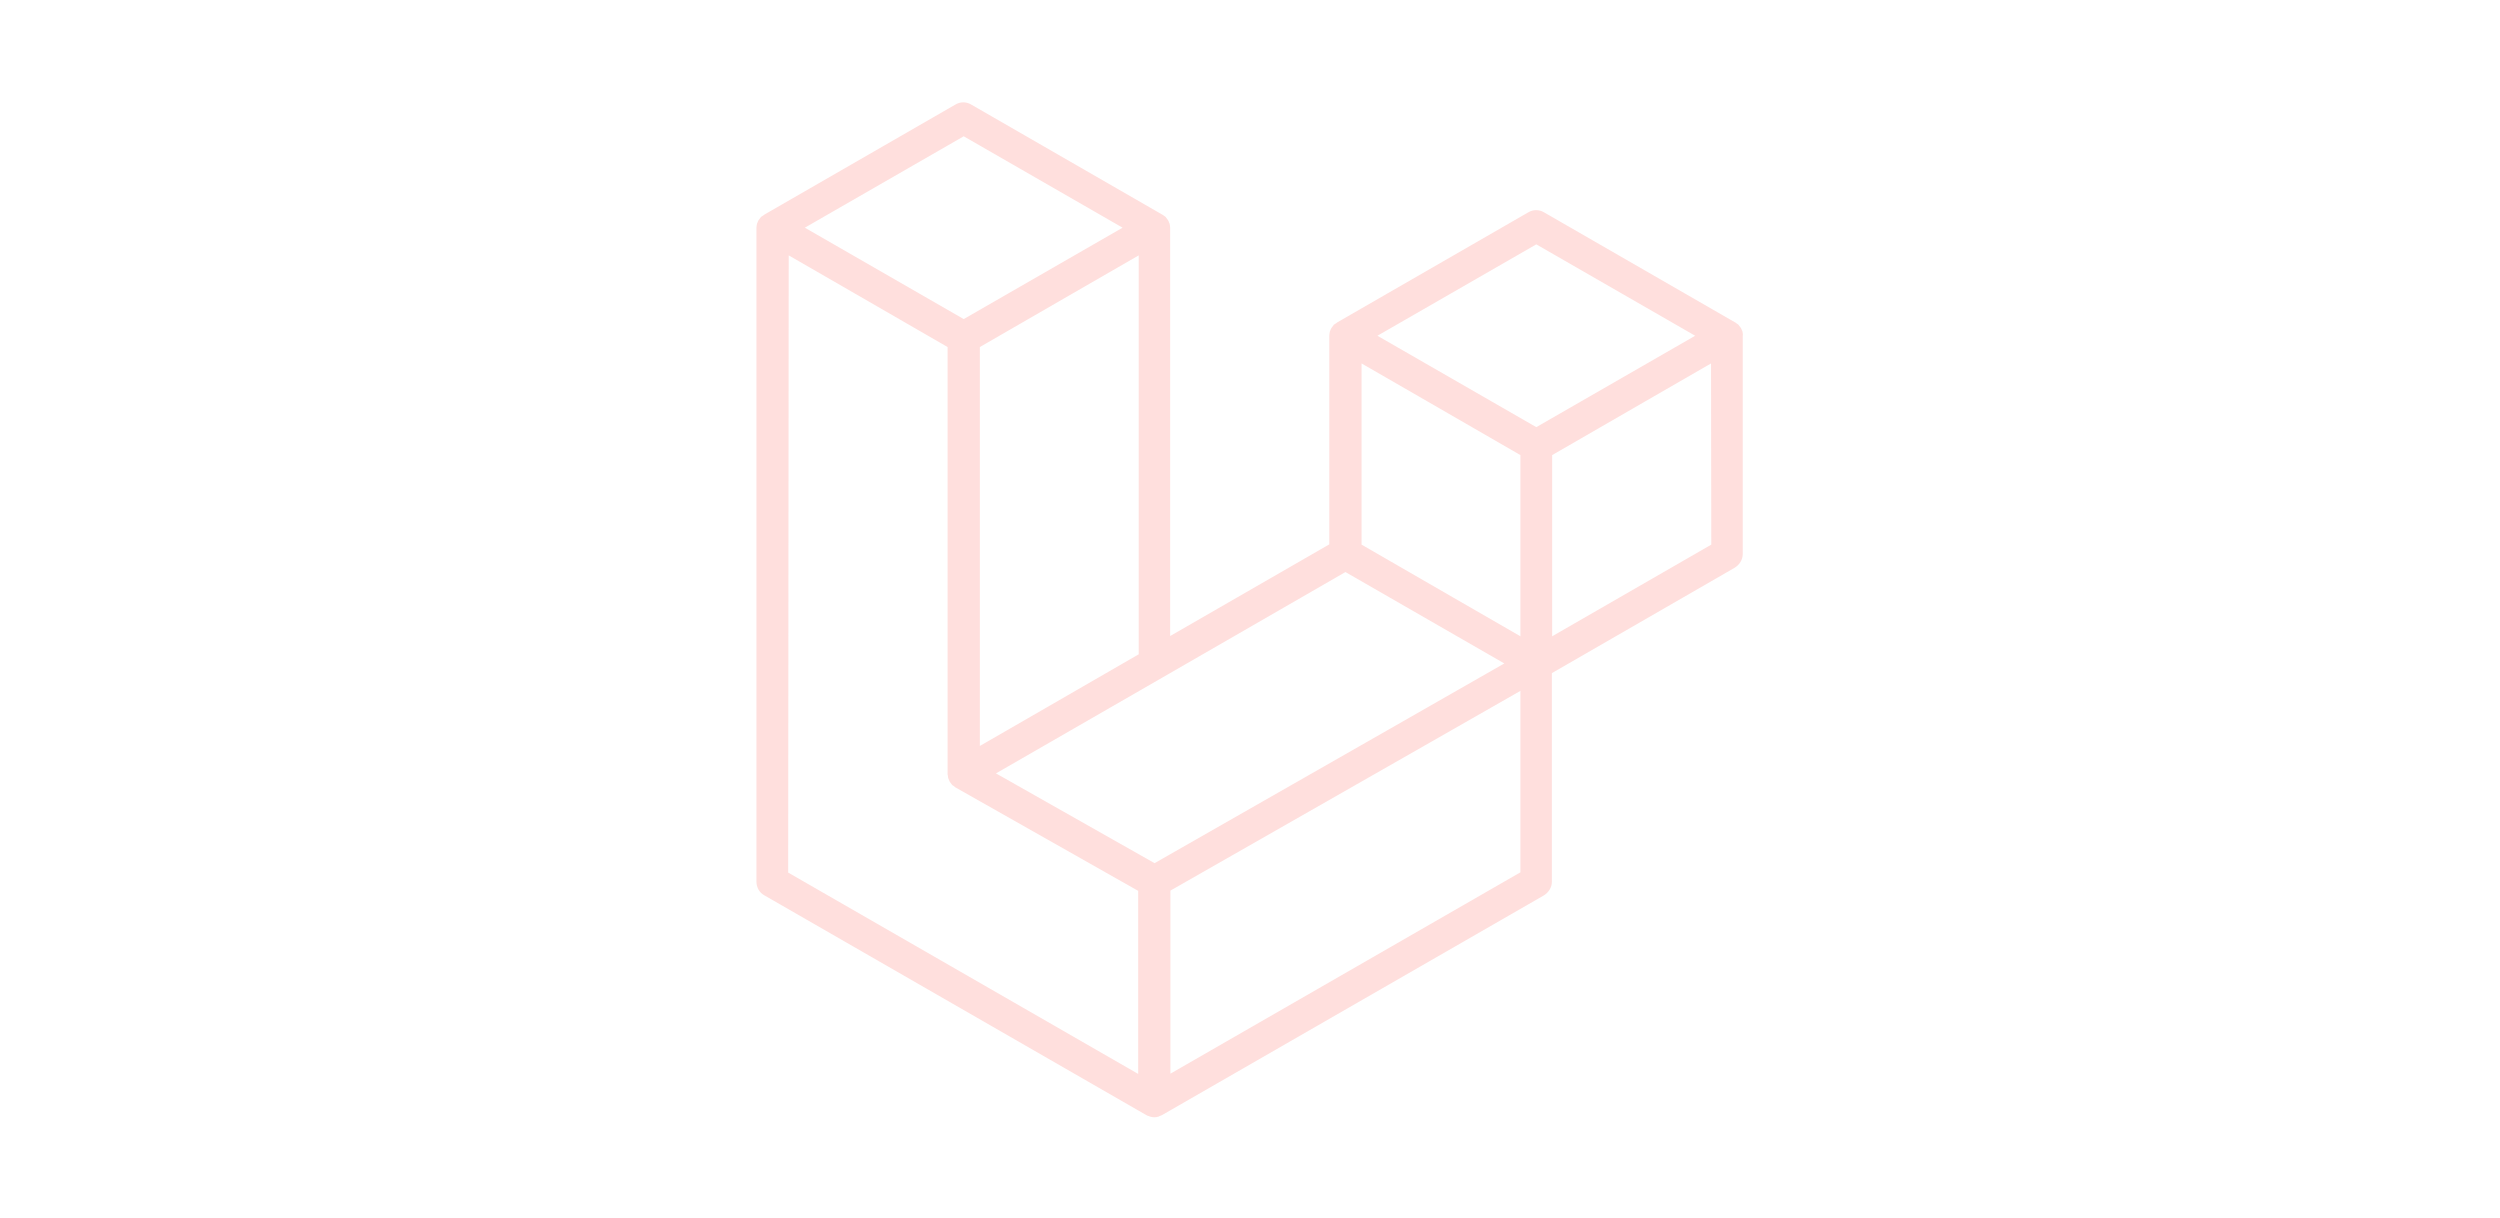<?xml version="1.0" encoding="utf-8"?>
<!-- Generator: Adobe Illustrator 25.2.0, SVG Export Plug-In . SVG Version: 6.00 Build 0)  -->
<svg version="1.1" id="Layer_1" xmlns="http://www.w3.org/2000/svg" xmlns:xlink="http://www.w3.org/1999/xlink" x="0px" y="0px"
	 viewBox="0 0 930 453" style="enable-background:new 0 0 930 453;" xml:space="preserve">
<style type="text/css">
	.st0{opacity:0.15;fill:#FF2D20;}
</style>
<path class="st0" d="M648.2,123.4c0-0.2-0.1-0.3-0.2-0.5c-0.1-0.3-0.2-0.6-0.4-0.9c-0.3-0.4-0.6-0.8-0.9-1.2
	c-0.2-0.2-0.4-0.3-0.6-0.4c-0.2-0.2-0.4-0.4-0.7-0.5l0,0l0,0l-71-40.9c-1.8-1.1-4.1-1.1-5.9,0l-71,40.9l0,0l0,0
	c-0.2,0.2-0.4,0.3-0.7,0.5c-0.2,0.1-0.4,0.3-0.6,0.4c-0.3,0.4-0.6,0.8-0.9,1.2c-0.2,0.3-0.3,0.6-0.4,0.9c-0.1,0.2-0.2,0.3-0.2,0.5
	c-0.1,0.5-0.2,1-0.2,1.5v77.6l-59.2,34.1V84.8c0-0.5-0.1-1-0.2-1.5c0-0.2-0.1-0.3-0.2-0.5c-0.1-0.3-0.2-0.6-0.4-0.9
	c-0.3-0.4-0.6-0.8-0.9-1.2c-0.2-0.2-0.4-0.3-0.6-0.4c-0.2-0.2-0.4-0.4-0.7-0.5l0,0l0,0l-71-40.9c-1.8-1.1-4.1-1.1-5.9,0l-71,40.9
	l0,0l0,0c-0.2,0.2-0.4,0.3-0.7,0.5c-0.2,0.1-0.4,0.3-0.6,0.4c-0.3,0.4-0.6,0.8-0.9,1.2c-0.2,0.3-0.3,0.6-0.4,0.9
	c-0.1,0.2-0.2,0.3-0.2,0.5c-0.1,0.5-0.2,1-0.2,1.5v243.2c0,2.1,1.1,4.1,3,5.1l142,81.7c0.3,0.2,0.6,0.3,1,0.4
	c0.2,0.1,0.3,0.1,0.5,0.2c1,0.3,2,0.3,3,0c0.1,0,0.3-0.1,0.4-0.2c0.4-0.1,0.7-0.3,1-0.4l142-81.7c1.8-1.1,3-3,3-5.1v-77.6l68-39.2
	c1.8-1.1,3-3,3-5.1V125C648.4,124.4,648.3,123.9,648.2,123.4z M429.5,321.1l-59-33.4l62-35.7l0,0l68-39.2l59.1,34l-43.4,24.8
	L429.5,321.1z M565.6,169.3v67.4l-24.8-14.3l-34.3-19.8v-67.4l24.8,14.3L565.6,169.3z M571.5,90.9l59.1,34l-59.1,34l-59.1-34
	L571.5,90.9z M389.3,263.2l-24.8,14.3V129.1l34.3-19.8L423.6,95v148.4L389.3,263.2z M358.5,50.7l59.1,34l-59.1,34l-59.1-34
	L358.5,50.7z M293.4,95l24.8,14.3l34.3,19.8v158.7l0,0l0,0c0,0.2,0,0.4,0.1,0.7c0,0.3,0.1,0.6,0.1,0.9l0,0c0.2,0.5,0.4,0.9,0.6,1.4
	l0,0c0.3,0.4,0.6,0.8,0.9,1.2c0,0,0,0,0,0c0.2,0.2,0.4,0.3,0.6,0.4c0.2,0.2,0.4,0.3,0.6,0.5c0,0,0,0,0,0c0,0,0,0,0,0l68,38.5v68.1
	l-130.2-74.9L293.4,95z M565.6,324.5l-130.2,74.9v-68.1l96.4-55l33.8-19.3L565.6,324.5z M636.6,202.6l-59.2,34.1v-67.4l34.3-19.8
	l24.8-14.3L636.6,202.6z"/>
</svg>
